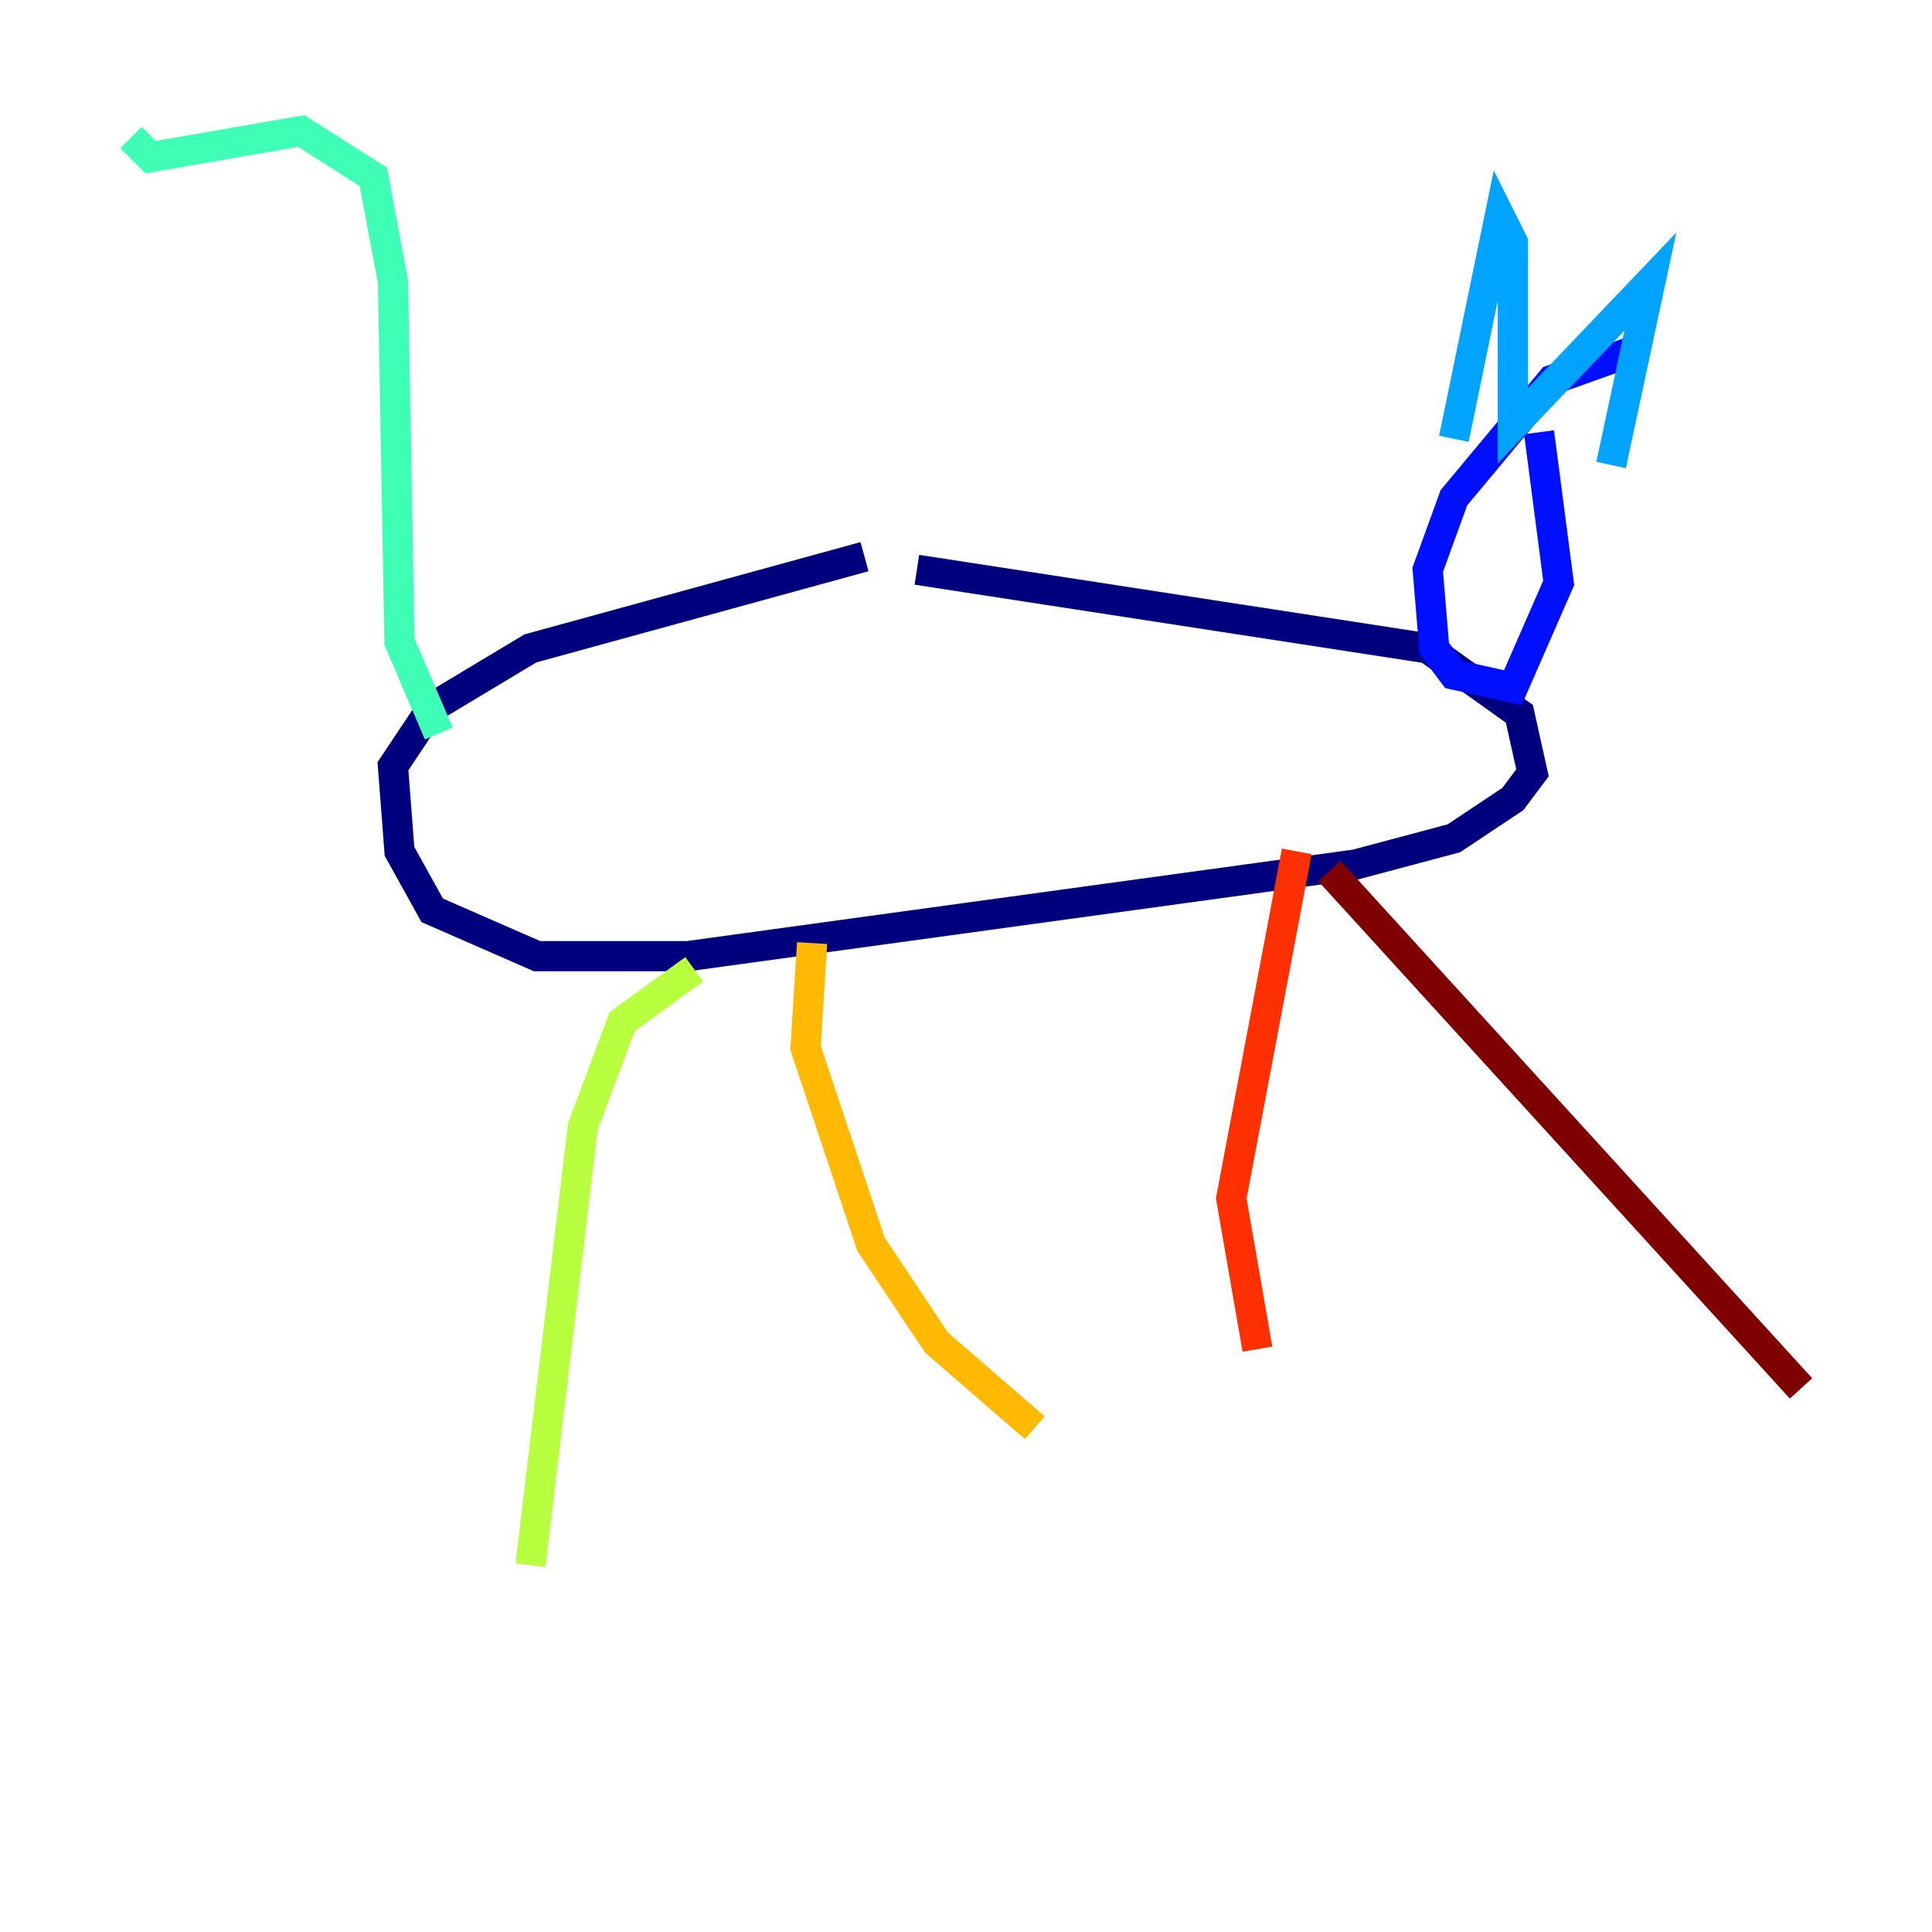 <?xml version="1.0" encoding="utf-8" ?>
<svg baseProfile="tiny" height="128" version="1.2" viewBox="0,0,128,128" width="128" xmlns="http://www.w3.org/2000/svg" xmlns:ev="http://www.w3.org/2001/xml-events" xmlns:xlink="http://www.w3.org/1999/xlink"><defs /><polyline fill="none" points="57.275,36.881 35.146,42.956 28.637,46.861 26.034,50.766 26.468,56.407 28.637,60.312 35.58,63.349 45.559,63.349 89.817,57.275 96.325,55.539 100.231,52.936 101.532,51.2 100.664,47.295 94.59,42.956 60.746,37.749" stroke="#00007f" stroke-width="2" /><polyline fill="none" points="108.909,22.997 102.834,25.166 96.325,32.976 94.59,37.749 95.024,42.956 96.325,44.691 100.231,45.559 103.268,38.617 101.966,28.637" stroke="#0010ff" stroke-width="2" /><polyline fill="none" points="96.325,29.071 99.363,14.319 100.231,16.054 100.231,28.203 109.342,18.658 106.739,30.807" stroke="#00a4ff" stroke-width="2" /><polyline fill="none" points="29.071,48.597 26.468,42.522 26.034,18.658 24.732,11.715 19.959,8.678 9.98,10.414 8.678,9.112" stroke="#3fffb7" stroke-width="2" /><polyline fill="none" points="45.993,64.217 41.22,67.688 38.617,74.63 35.146,103.702" stroke="#b7ff3f" stroke-width="2" /><polyline fill="none" points="53.803,62.481 53.37,69.424 57.709,82.441 62.047,88.949 68.556,94.59" stroke="#ffb900" stroke-width="2" /><polyline fill="none" points="85.912,56.407 81.573,79.403 83.308,89.383" stroke="#ff3000" stroke-width="2" /><polyline fill="none" points="88.081,57.709 119.322,91.986" stroke="#7f0000" stroke-width="2" /></svg>